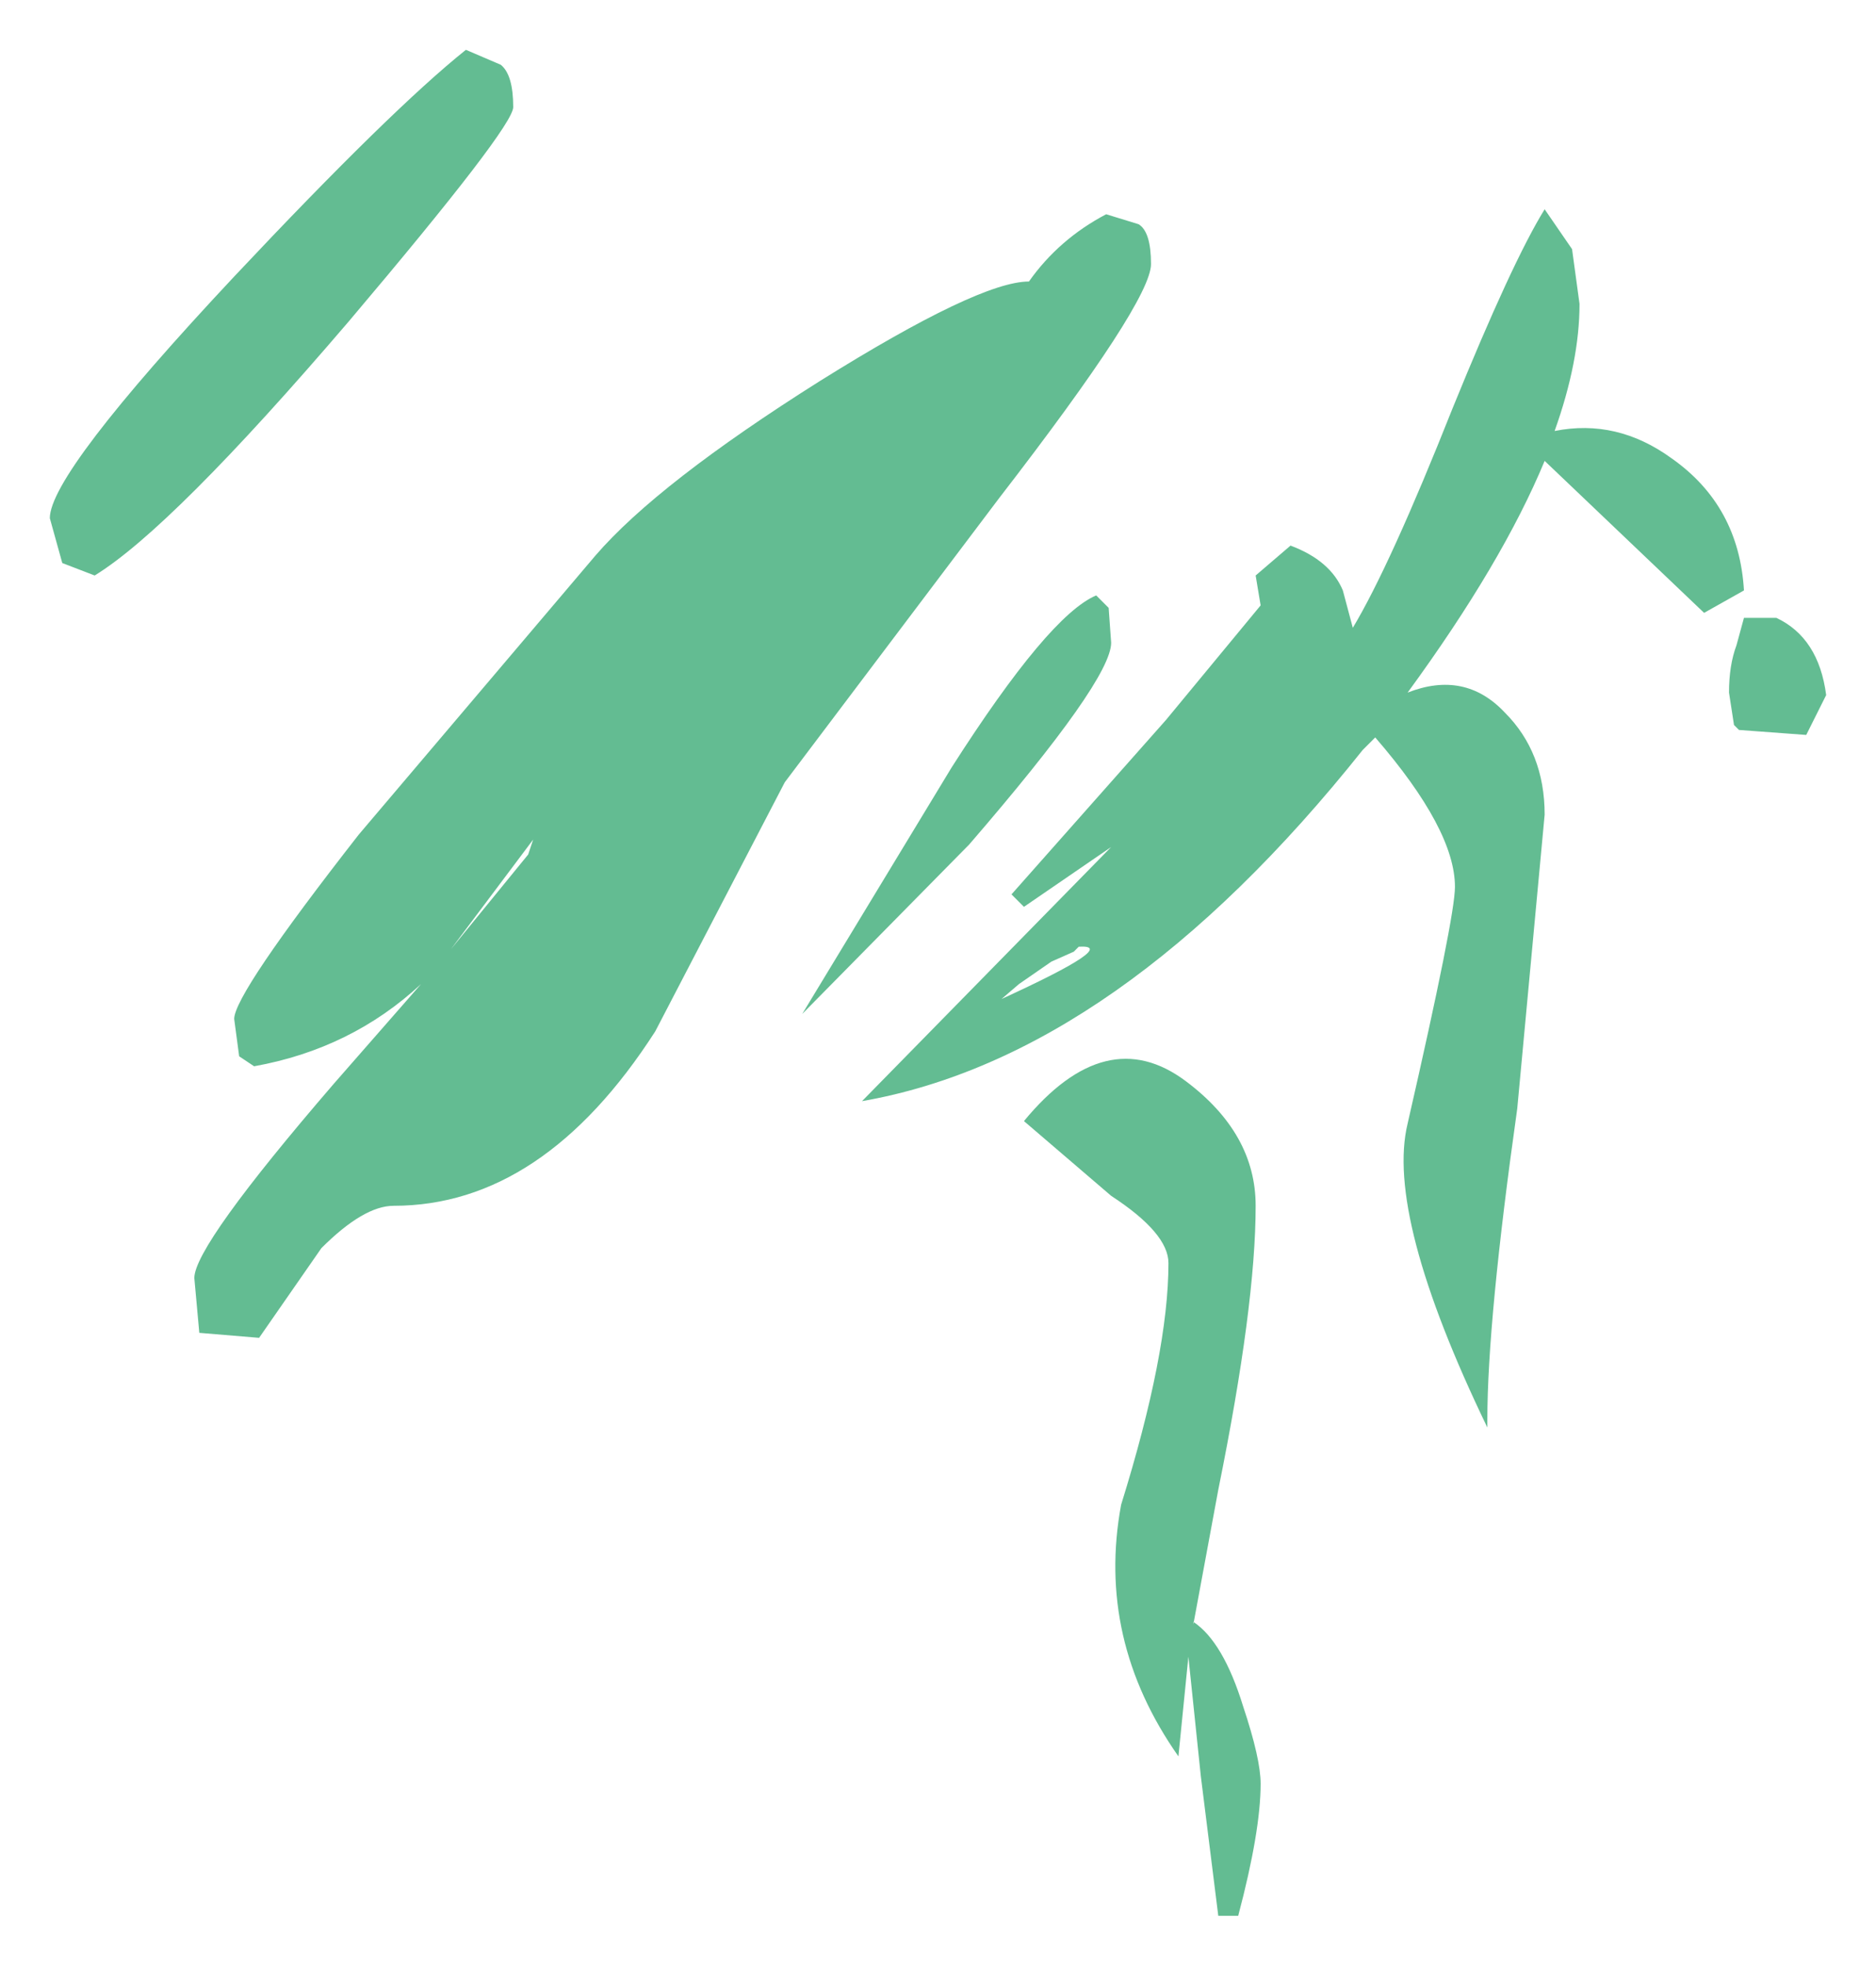 <?xml version="1.0" encoding="UTF-8" standalone="no"?>
<svg xmlns:xlink="http://www.w3.org/1999/xlink" height="39.45px" width="37.65px" xmlns="http://www.w3.org/2000/svg">
  <g transform="matrix(1.0, 0.0, 0.0, 1.0, 29.65, -82.05)">
    <path d="M2.05 88.15 Q2.05 89.3 1.55 90.7 2.8 90.45 3.9 91.25 5.25 92.2 5.35 93.9 L4.55 94.35 1.35 91.3 Q0.5 93.35 -1.4 95.95 -0.25 95.5 0.55 96.35 1.35 97.15 1.35 98.4 L0.8 104.3 Q0.2 108.55 0.2 110.55 L0.2 110.7 Q-1.85 106.45 -1.4 104.6 -0.45 100.45 -0.45 99.85 -0.45 98.7 -2.05 96.85 L-2.3 97.1 Q-7.2 103.25 -12.35 104.15 L-7.35 99.05 -9.1 100.25 -9.35 100.0 -6.25 96.5 -4.35 94.2 -4.45 93.6 -3.75 93.0 Q-2.95 93.3 -2.7 93.9 L-2.5 94.65 Q-1.75 93.4 -0.5 90.25 0.7 87.3 1.35 86.25 L1.9 87.05 2.05 88.15 M7.0 96.0 L6.6 96.8 5.25 96.7 5.15 96.6 5.05 95.95 Q5.05 95.4 5.2 95.0 L5.35 94.45 6.0 94.45 Q6.85 94.85 7.0 96.0 M-27.75 93.6 L-28.4 93.35 -28.65 92.45 Q-28.65 91.55 -24.95 87.6 -21.8 84.25 -20.3 83.05 L-19.6 83.35 Q-19.35 83.55 -19.35 84.2 -19.35 84.6 -22.65 88.5 -26.2 92.65 -27.75 93.6 M-6.8 86.55 Q-6.55 86.7 -6.55 87.35 -6.55 88.1 -9.6 92.05 L-13.9 97.75 -16.5 102.75 Q-18.75 106.25 -21.75 106.25 -22.35 106.25 -23.2 107.1 L-24.45 108.9 -25.65 108.8 -25.75 107.7 Q-25.75 107.05 -22.95 103.8 L-21.2 101.8 Q-22.6 103.1 -24.55 103.45 L-24.85 103.25 -24.95 102.5 Q-24.95 102.0 -22.45 98.8 L-17.7 93.2 Q-16.45 91.75 -13.2 89.7 -10.0 87.7 -9.0 87.7 -8.4 86.85 -7.45 86.35 L-6.8 86.55 M-7.35 94.95 Q-7.35 95.7 -10.2 99.0 L-13.55 102.4 -10.55 97.45 Q-8.6 94.4 -7.65 94.0 L-7.4 94.25 -7.35 94.95 M-5.85 103.75 Q-4.45 104.8 -4.45 106.25 -4.45 108.25 -5.2 111.95 L-5.7 114.65 -5.7 114.6 Q-5.1 115.0 -4.7 116.3 -4.35 117.35 -4.35 117.85 -4.35 118.8 -4.8 120.5 L-5.2 120.5 -5.55 117.7 -5.8 115.3 -6.0 117.3 Q-7.65 114.95 -7.15 112.25 -6.2 109.2 -6.2 107.4 -6.2 106.8 -7.35 106.05 L-9.1 104.55 Q-7.45 102.55 -5.85 103.75 M-8.1 101.15 L-8.55 101.35 -9.2 101.8 -9.55 102.1 Q-7.15 101.0 -8.0 101.05 L-8.1 101.15 M-19.05 99.2 L-18.95 98.9 -20.6 101.1 -19.05 99.2" fill="#63bc92" fill-rule="evenodd" stroke="none"/>
  </g>
</svg>